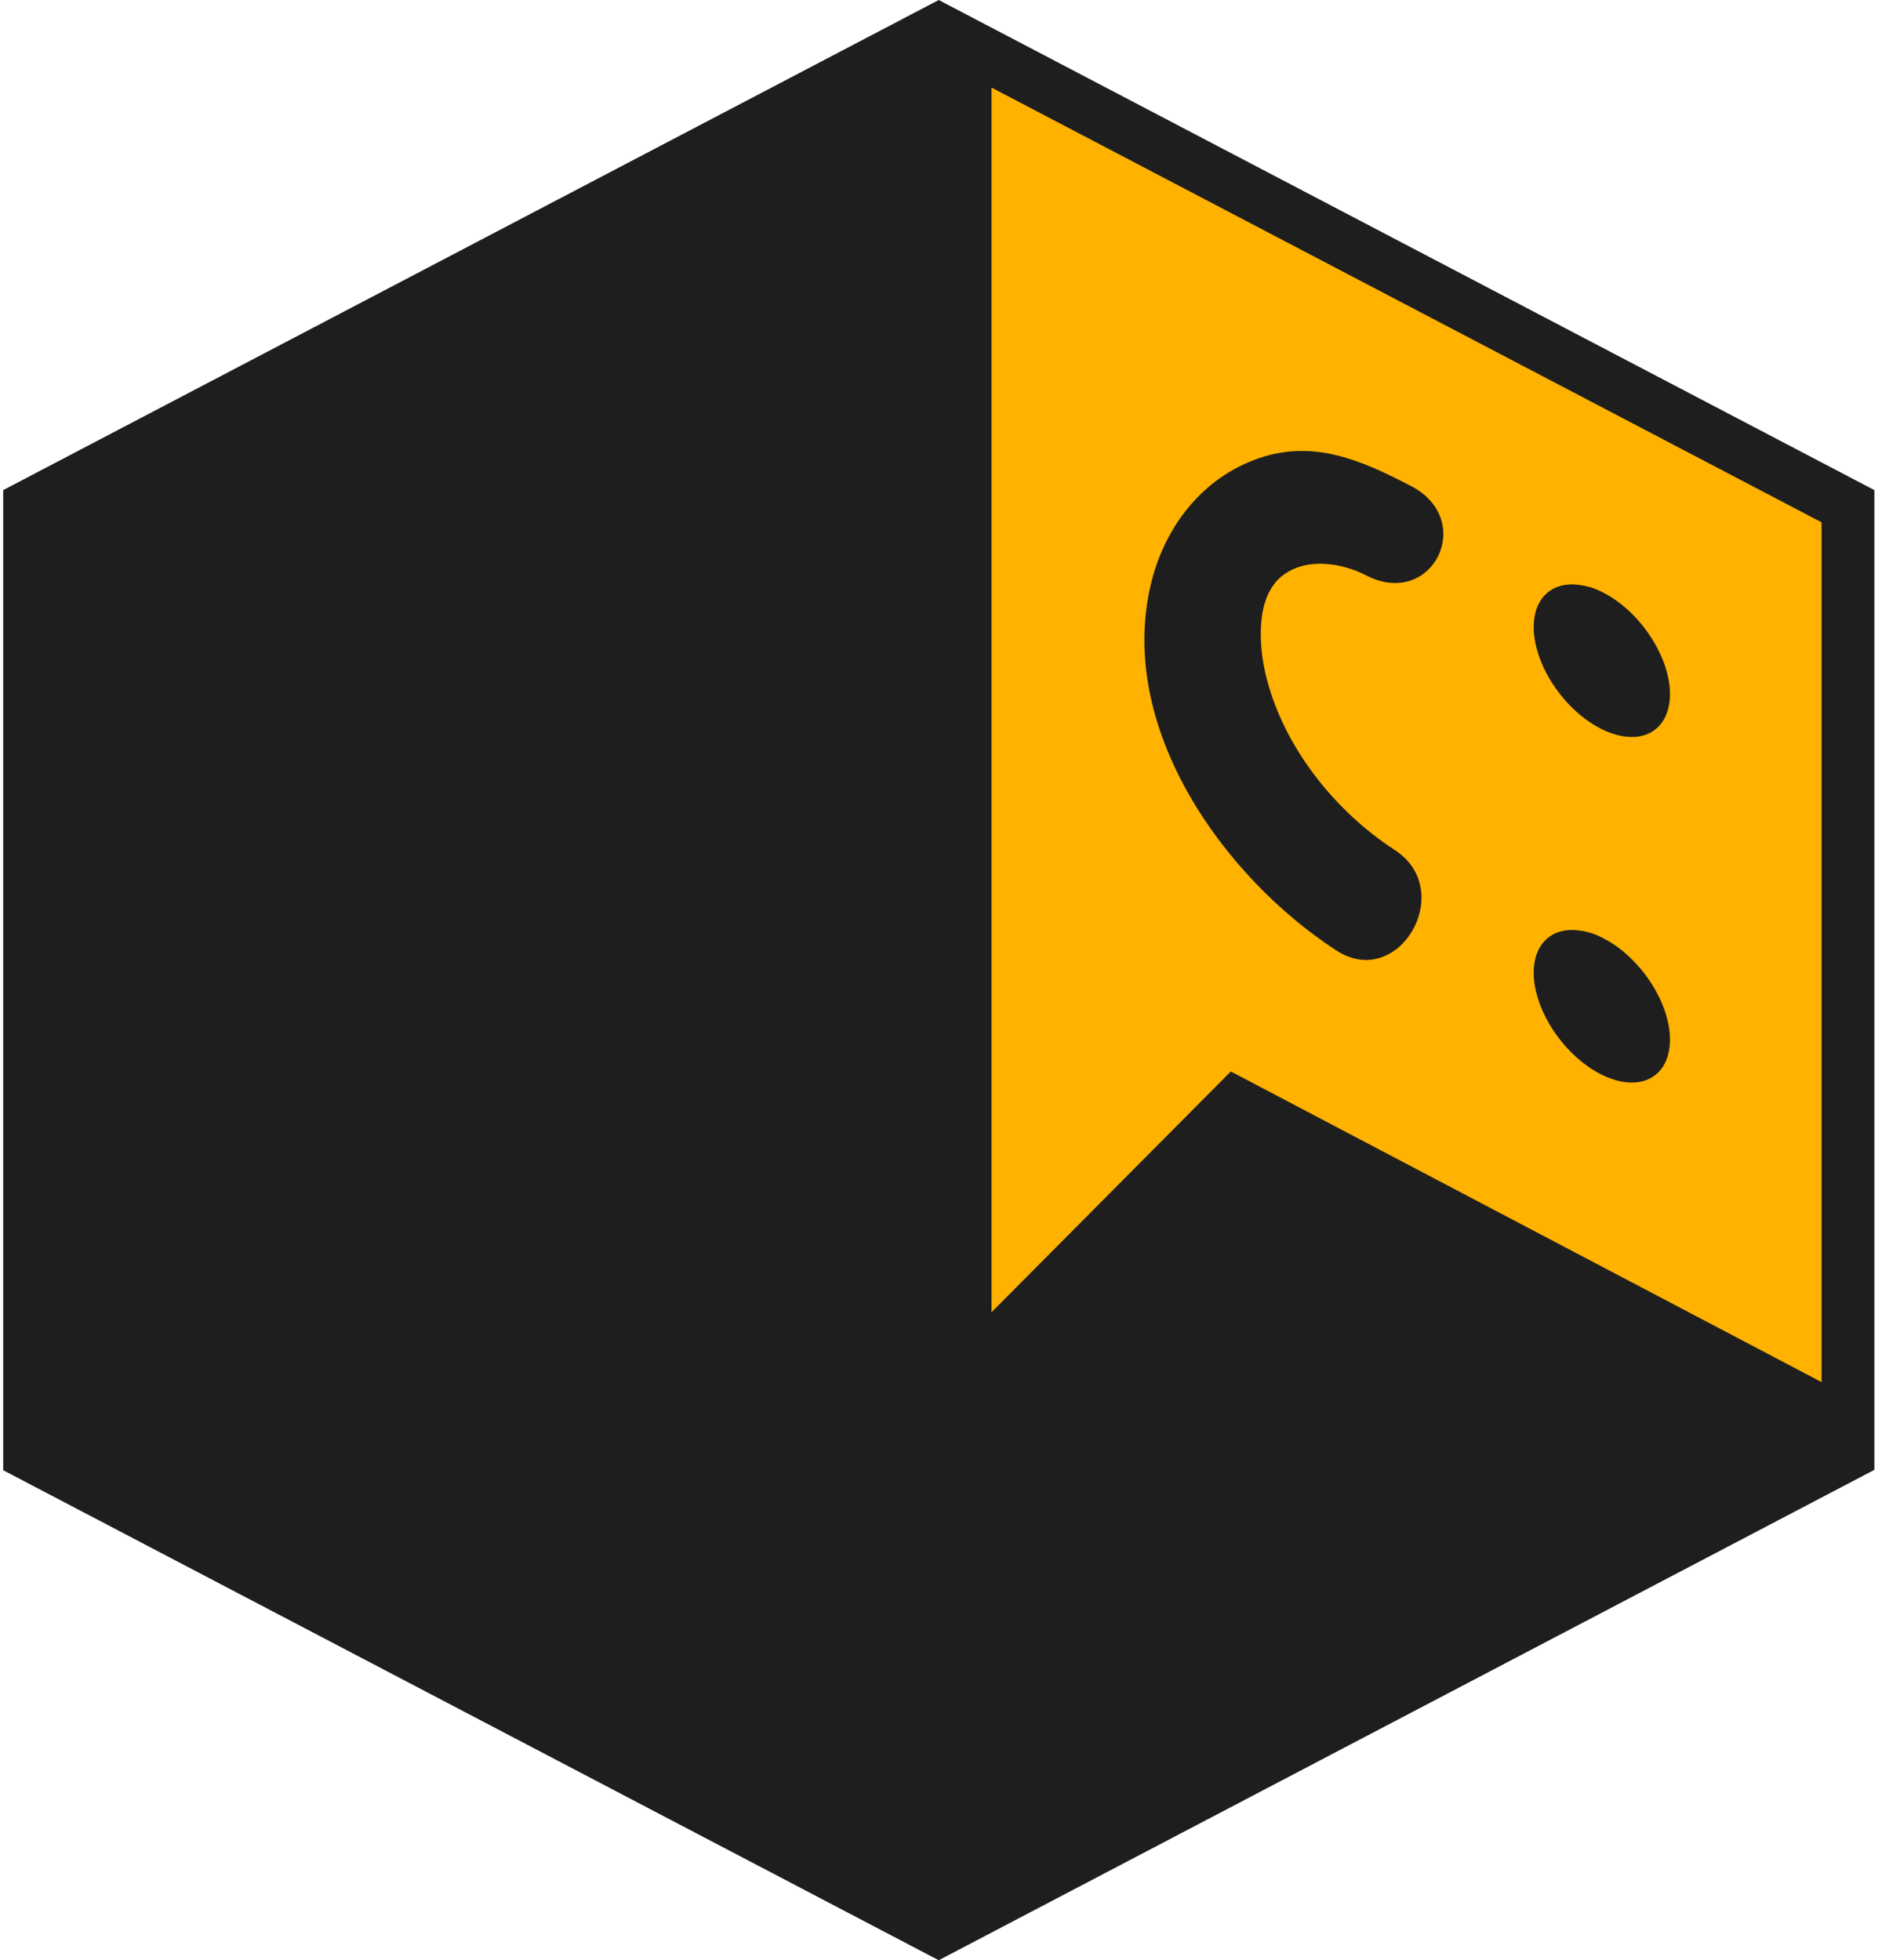 <svg width="106" height="110" viewBox="0 0 106 110" fill="none" xmlns="http://www.w3.org/2000/svg">
<g clip-path="url(#clip0_160_1172)">
<path d="M52.676 0L0.179 27.502V82.502L52.676 110L105.179 82.481V27.502L52.676 0Z" fill="#1E1E1E"/>
<path d="M55.639 4.915L102.217 29.311V77.558L69.067 60.126L55.639 73.636V4.915Z" fill="#FFB200"/>
<path d="M86.062 35.189C86.062 33.672 86.944 32.793 88.204 32.793H88.209C88.794 32.803 89.368 32.948 89.889 33.216C91.998 34.255 93.709 36.829 93.709 38.942C93.709 39.144 93.693 39.336 93.662 39.515C93.567 40.103 93.313 40.597 92.891 40.93C92.202 41.473 91.206 41.479 90.174 41.049C90.149 41.039 90.123 41.028 90.098 41.017C89.204 40.626 88.288 39.911 87.528 38.936C87.245 38.573 87.001 38.197 86.799 37.819C86.335 36.953 86.062 36.034 86.062 35.189Z" fill="#1E1E1E"/>
<path d="M86.062 54.582C86.062 53.065 86.944 52.186 88.204 52.186H88.209C88.794 52.196 89.368 52.34 89.889 52.608C91.998 53.648 93.709 56.221 93.709 58.334C93.709 58.501 93.698 58.66 93.677 58.811C93.595 59.441 93.336 59.971 92.891 60.322C92.213 60.857 91.235 60.871 90.22 60.459C90.138 60.427 90.056 60.391 89.976 60.353C89.677 60.212 89.376 60.036 89.081 59.827C87.354 58.604 86.062 56.419 86.062 54.582Z" fill="#1E1E1E"/>
<path d="M79.167 27.27C76.415 25.833 73.726 24.654 70.638 25.715C67.466 26.805 65.344 29.569 64.579 32.789C62.668 40.818 68.625 49.198 74.987 53.335C78.503 55.621 81.764 49.954 78.264 47.698C74.844 45.475 71.919 41.782 70.999 37.746C70.638 36.161 70.466 33.554 71.886 32.366C73.234 31.238 75.297 31.58 76.65 32.282C80.352 34.213 82.881 29.201 79.171 27.27H79.167Z" fill="#1E1E1E"/>
</g>
<defs>
<clipPath id="clip0_160_1172">
<rect width="105" height="110" fill="white" transform="translate(0.179)"/>
</clipPath>
</defs>
</svg>
